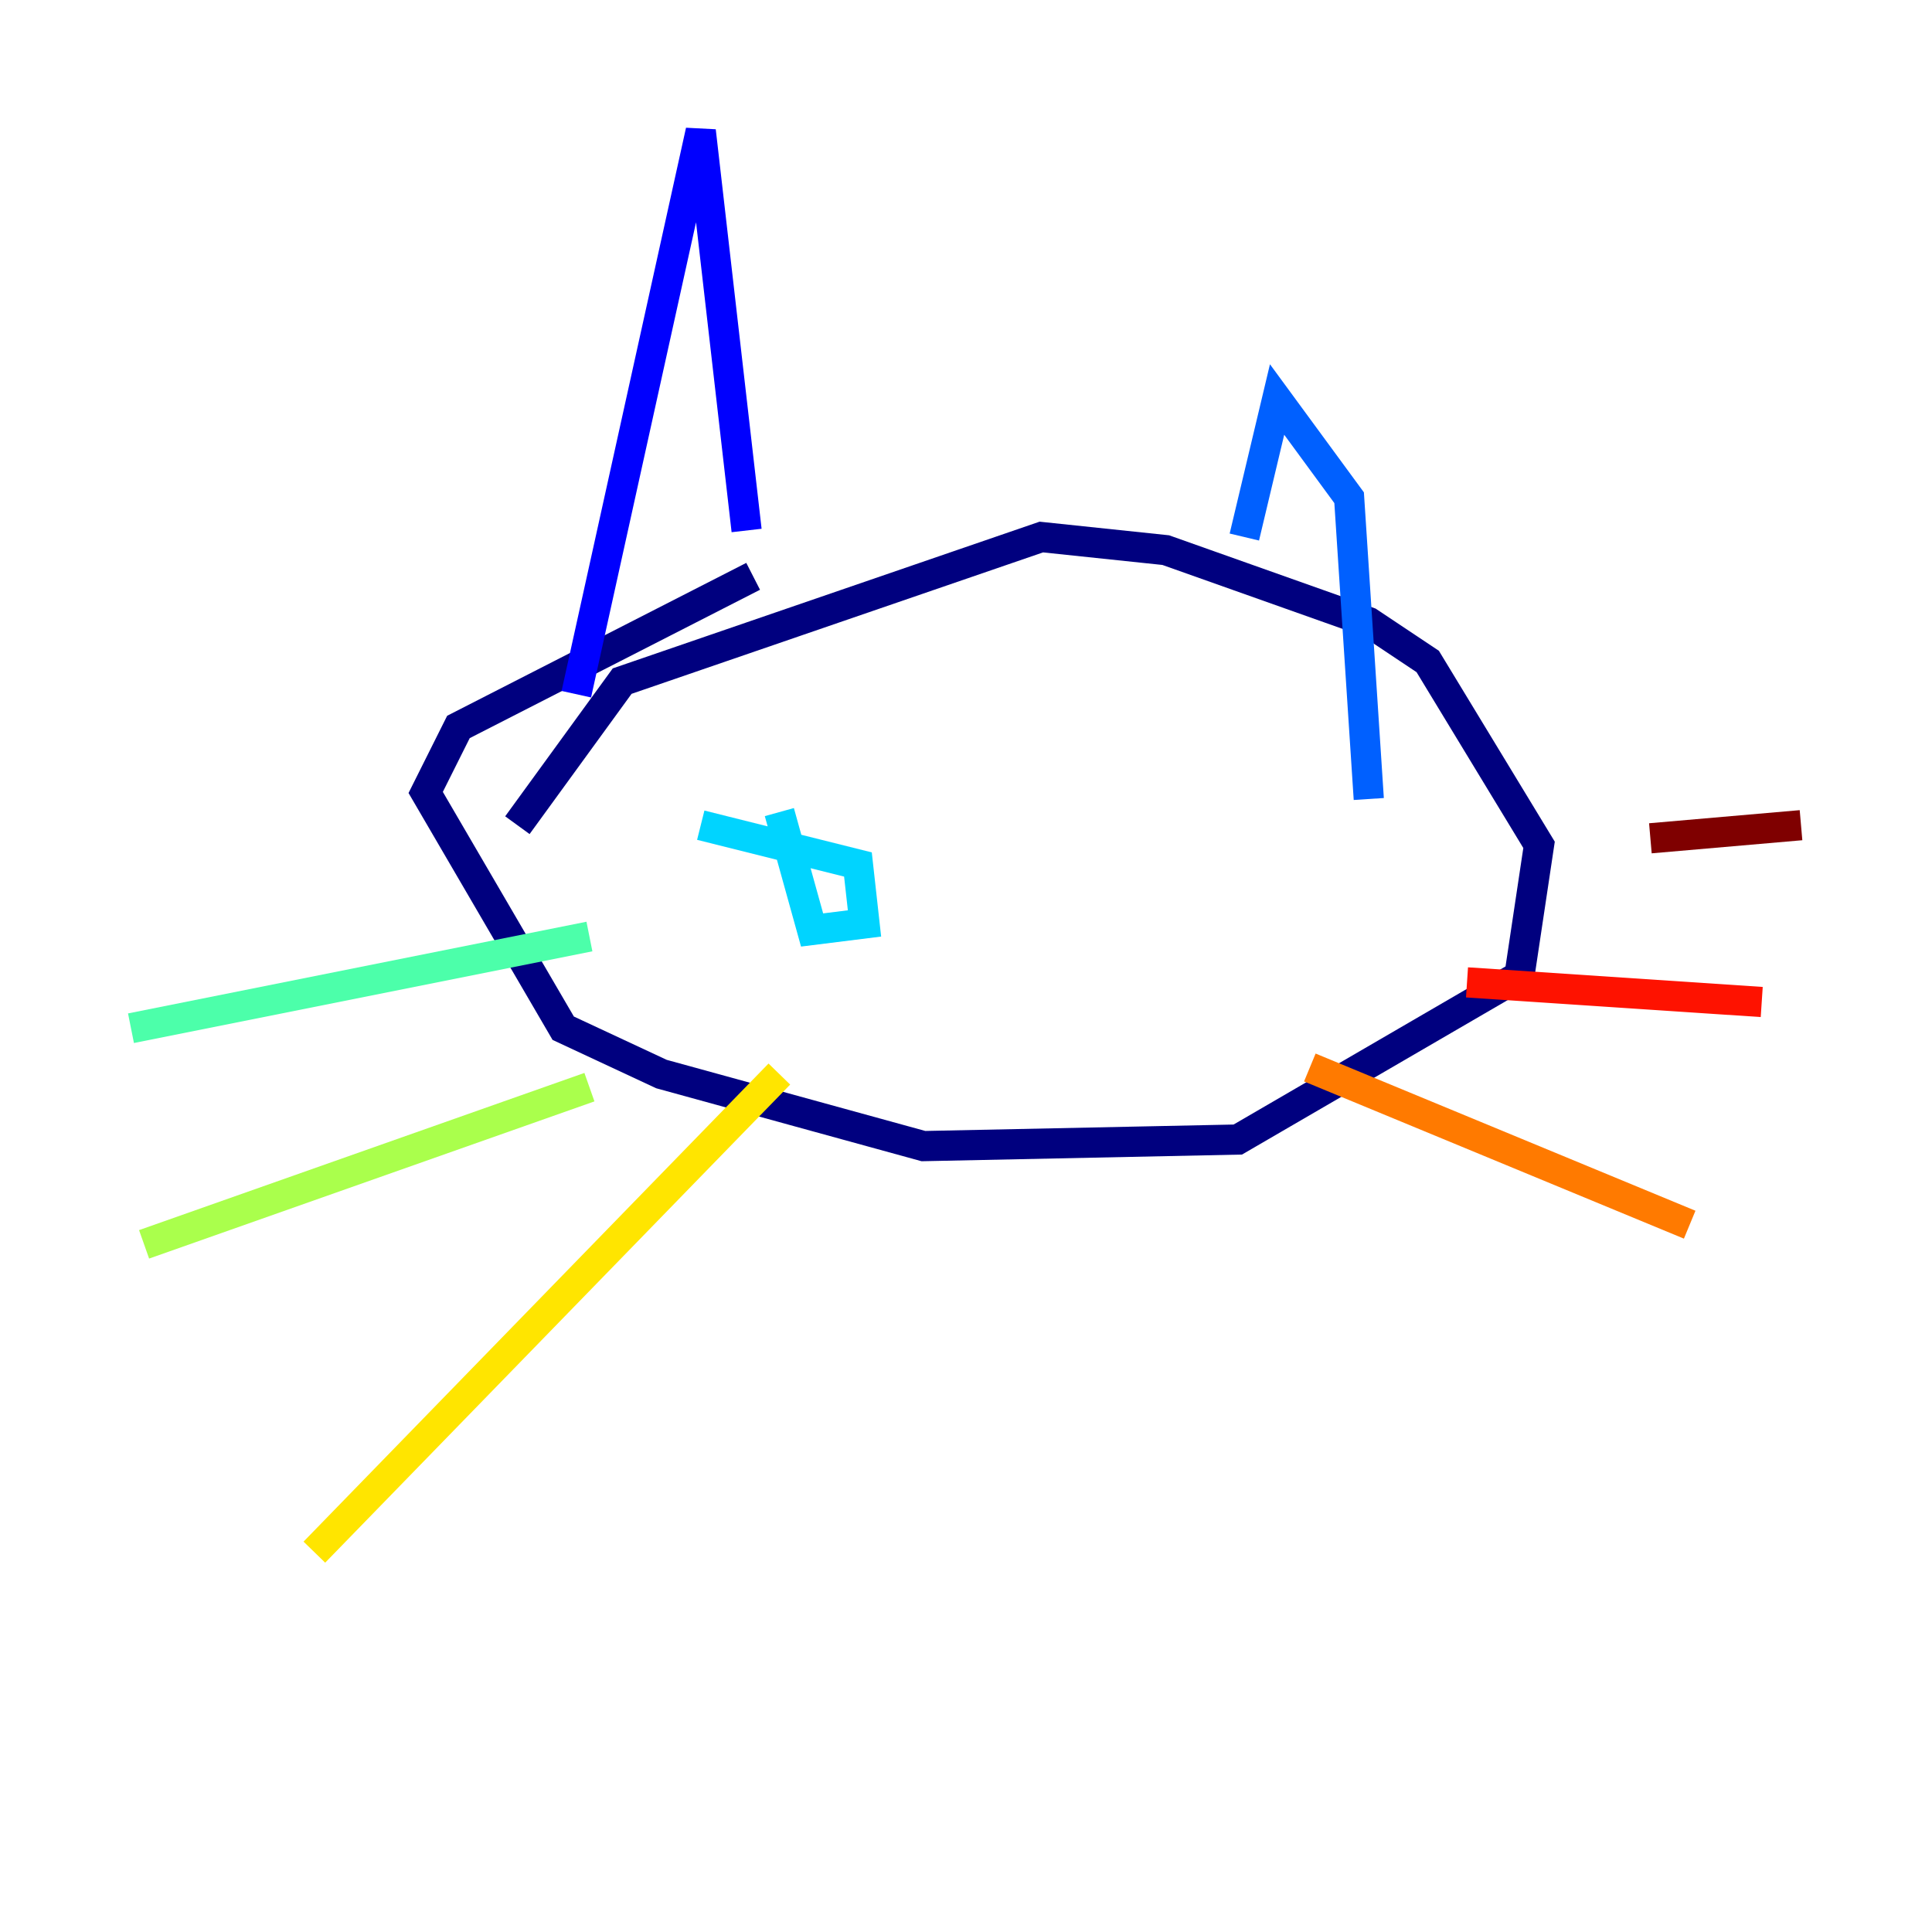 <?xml version="1.0" encoding="utf-8" ?>
<svg baseProfile="tiny" height="128" version="1.2" viewBox="0,0,128,128" width="128" xmlns="http://www.w3.org/2000/svg" xmlns:ev="http://www.w3.org/2001/xml-events" xmlns:xlink="http://www.w3.org/1999/xlink"><defs /><polyline fill="none" points="49.898,38.183 30.373,48.163 28.203,52.502 37.315,68.122 43.824,71.159 61.18,75.932 82.007,75.498 100.664,64.651 101.966,55.973 94.59,43.824 90.685,41.22 77.234,36.447 68.99,35.58 41.22,45.125 34.278,54.671" stroke="#00007f" stroke-width="2" /><polyline fill="none" points="38.183,45.993 46.427,8.678 49.464,35.146" stroke="#0000fe" stroke-width="2" /><polyline fill="none" points="82.441,35.58 84.61,26.468 89.383,32.976 90.685,52.936" stroke="#0060ff" stroke-width="2" /><polyline fill="none" points="51.634,53.803 53.803,61.614 57.275,61.18 56.841,57.275 46.427,54.671" stroke="#00d4ff" stroke-width="2" /><polyline fill="none" points="39.051,62.047 8.678,68.122" stroke="#4cffaa" stroke-width="2" /><polyline fill="none" points="39.051,72.027 9.546,82.441" stroke="#aaff4c" stroke-width="2" /><polyline fill="none" points="51.634,71.159 20.827,102.834" stroke="#ffe500" stroke-width="2" /><polyline fill="none" points="86.78,70.725 111.946,81.139" stroke="#ff7a00" stroke-width="2" /><polyline fill="none" points="97.193,65.085 116.719,66.386" stroke="#fe1200" stroke-width="2" /><polyline fill="none" points="109.342,55.539 119.322,54.671" stroke="#7f0000" stroke-width="2" /></svg>